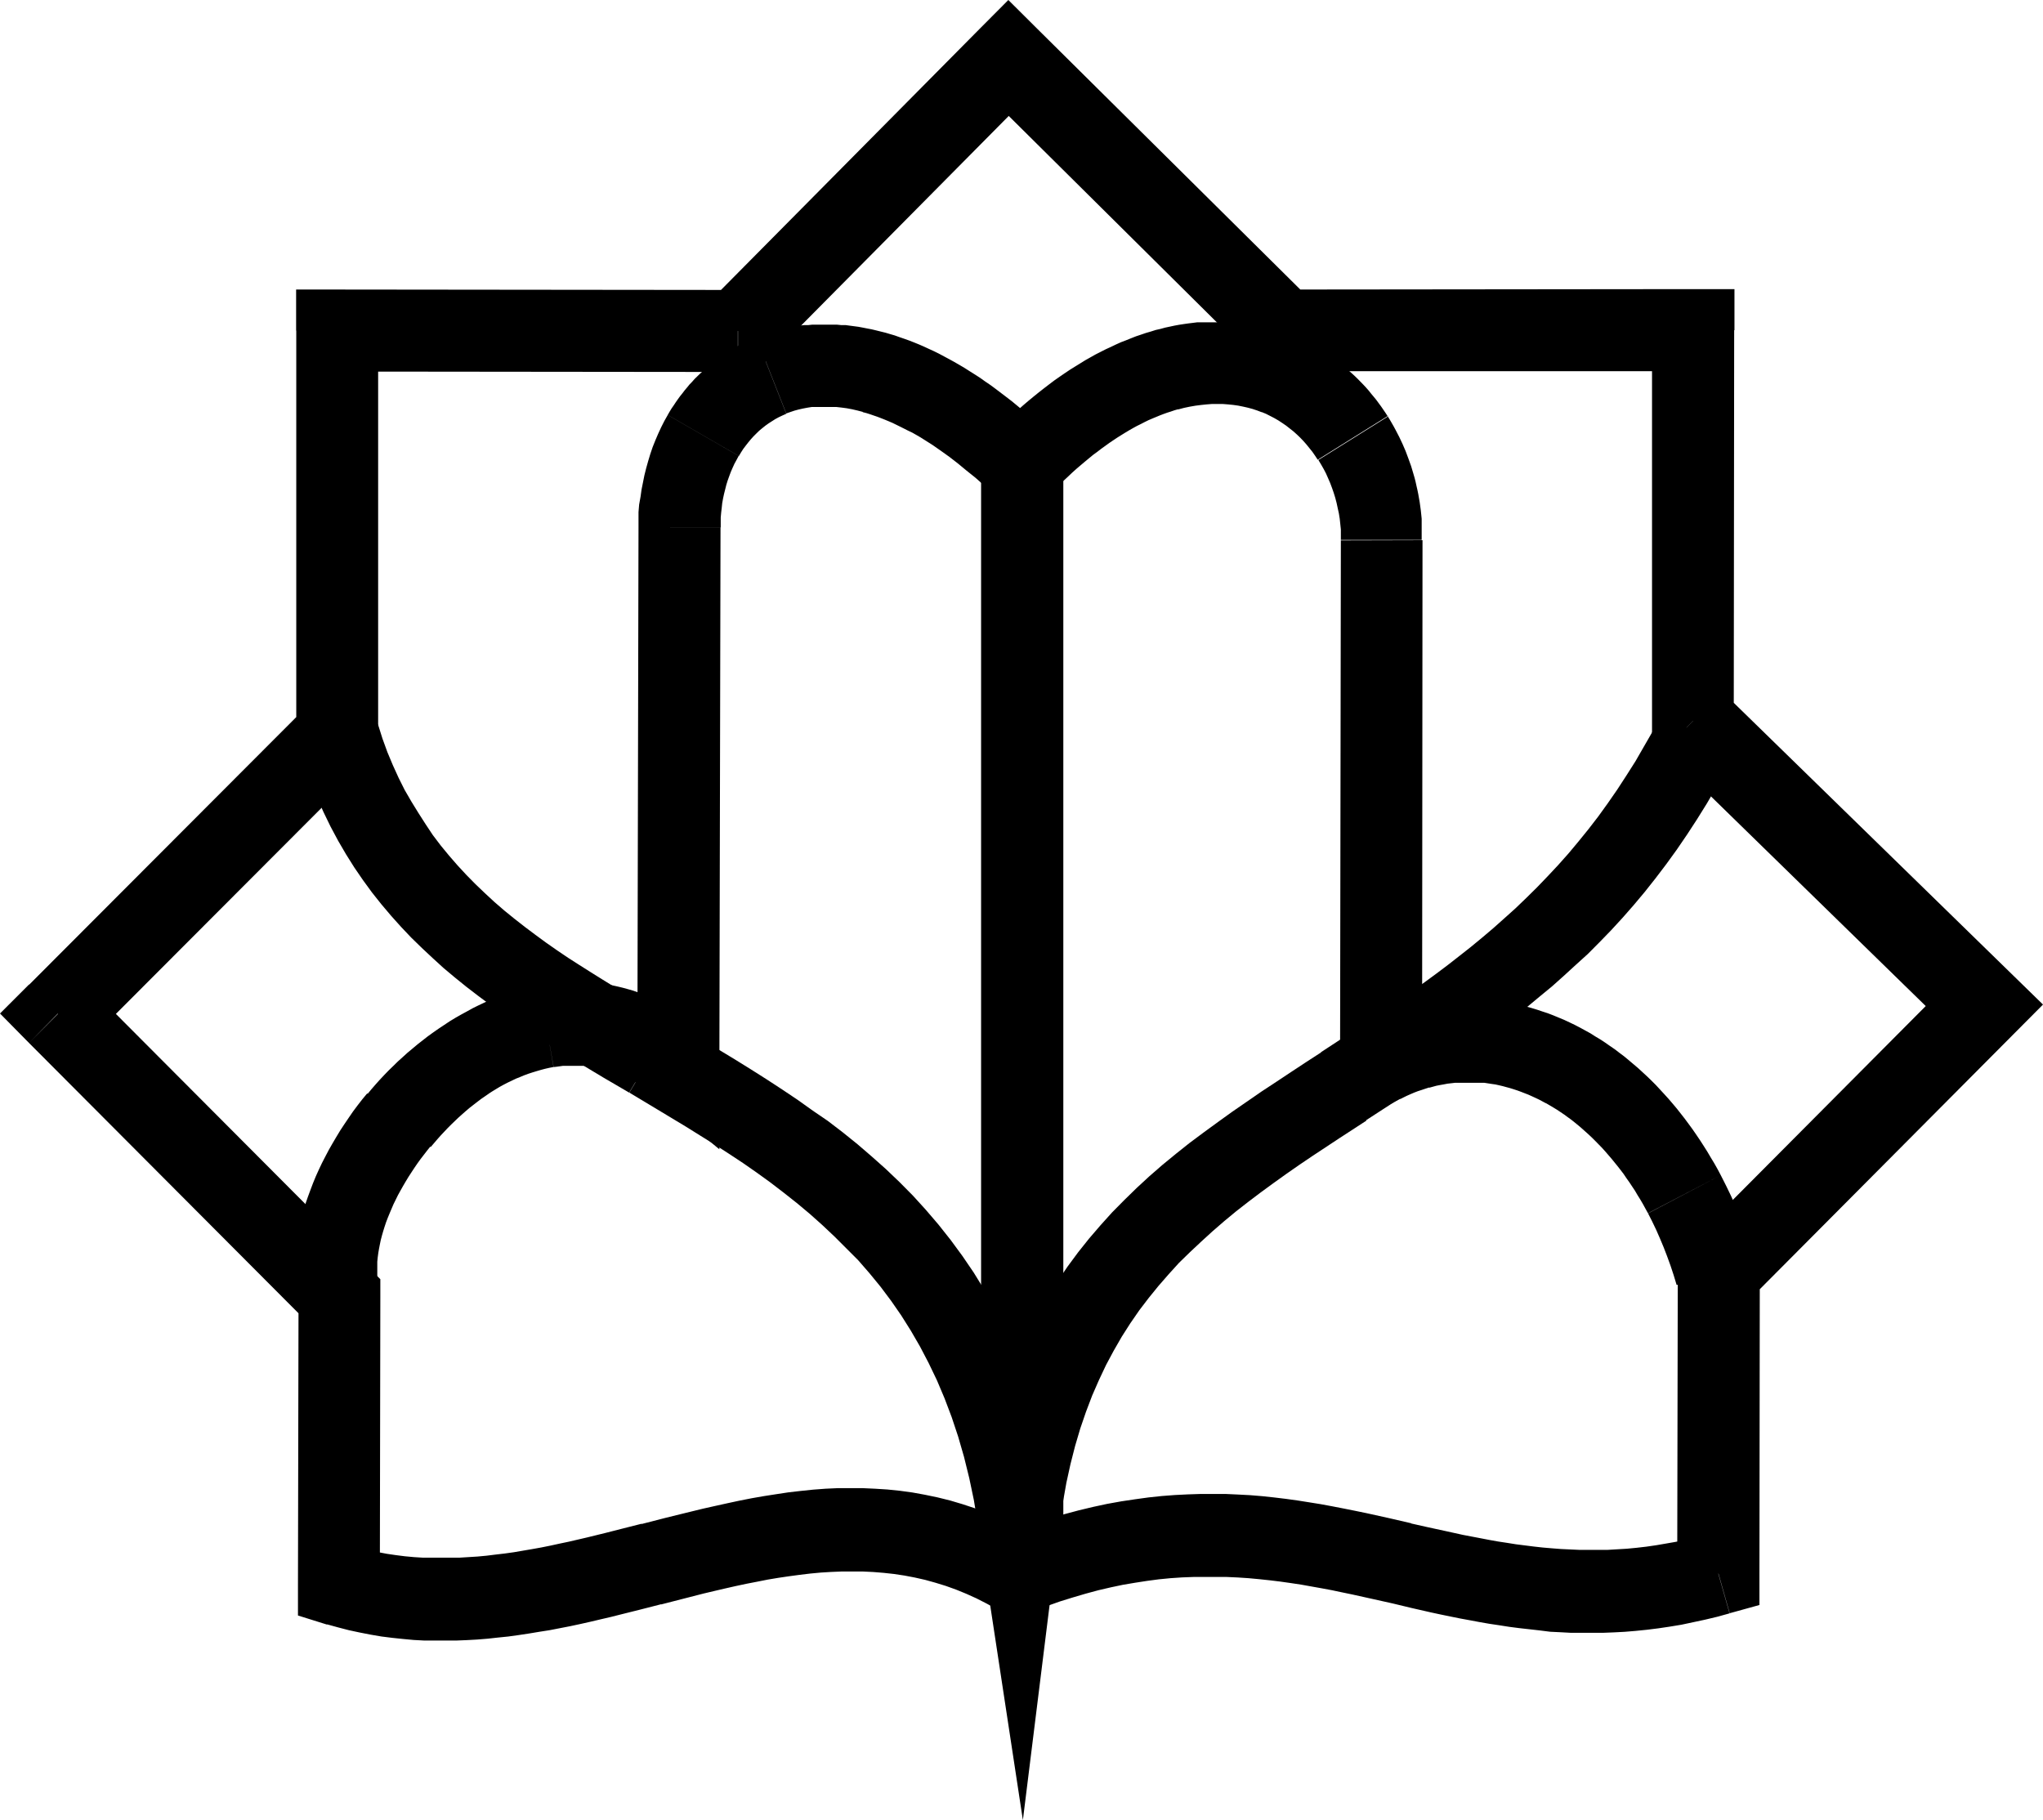 <svg xmlns="http://www.w3.org/2000/svg" viewBox="0 0 287.97 256.52"><title>Asset 1</title><g id="Layer_2" data-name="Layer 2"><g id="Layer_1-2" data-name="Layer 1"><path d="M41.78,183.33l-.14-.85-.1-.87-.08-.87,0-.89V179l0-.89.06-.93.1-.9.12-.93.16-.93.17-.93.22-.93.24-1,.25-.95.3-1,.32-.92.35-.95.38-1,.39-.95.42-.93.45-.95.48-.93.49-.93.52-.91.53-.9.55-.91.6-.91.59-.87.61-.89.65-.87.66-.85.69-.83,8.93,7.45-.47.59-.48.62-.47.61-.44.61-.43.63-.42.64-.41.63-.38.63-.37.63-.36.64-.36.65-.31.63-.32.65-.27.63-.28.66-.26.63-.24.63-.21.63-.2.64-.18.63-.16.61-.13.63-.12.62-.1.59-.08.61-.06.6,0,.57,0,.57,0,.58,0,.55,0,.55.1.53-11.56,2Zm10-29.11.57-.69.59-.68.6-.67.61-.65.63-.65.65-.63.65-.64.7-.63.67-.61.71-.59.69-.58.73-.57.73-.57.75-.54.76-.53.77-.51,6.32,9.66-.55.38-.54.37-.55.42-.53.41-.54.42-.53.45-.51.45-.54.48-.49.47-.52.5-.49.49-.49.52-.5.53-.47.53-.48.56-.47.55-8.93-7.45Zm10.81-9.74.81-.54.81-.49L65,143l.83-.45.83-.46.83-.41.85-.4.83-.35.85-.36.85-.31.85-.3.87-.28.85-.25.87-.22.85-.2.86-.18,2,11.56-.61.12-.61.14-.6.16-.61.18-.59.18-.58.19-.59.22-.57.24-.58.23-.57.28-.55.26-.56.29-.55.3-.53.32-.54.33-.53.34-6.32-9.66ZM76,138.8l.74-.12.73-.09.73-.08.73-.08.73,0,.73,0h1.48l.74,0,.73.06.75.06.73.09.75.1.73.14.73.16.75.18.73.2.74.21.73.26.73.26.73.29.73.32.73.34.73.35.71.4.74.41.71.44.71.45.71.5.71.51.71.53.71.58-7.45,8.93-.43-.34-.42-.31-.41-.3-.42-.3-.43-.27-.42-.26-.43-.24-.44-.23-.43-.2-.42-.22-.43-.18-.43-.17-.44-.16-.43-.14-.44-.14-.43-.12-.46-.1-.43-.1-.44-.07-.43-.06-.44-.06-.43,0-.46,0-.43,0h-.87l-.44,0-.43,0-.44,0-.43.06-.43.06-.44.05L76,138.8Zm25.4,10.89,0,12.3-9.47-7.83,3.72-4.47Zm-11.56,0L90,74.35h11.56l-.16,75.34ZM90,74.35l0-1.08,0-1.09.09-1.07L90.29,70l.14-1,.2-1,.2-1,.25-1,.28-1,.3-1L92,63l.38-.95.39-.91.42-.91.45-.89.48-.85,10,5.77-.3.56-.3.55-.25.55-.26.6-.22.59-.22.61-.19.61-.16.64-.16.63-.14.65-.12.67-.07.66-.08.69-.06.67,0,.71,0,.69ZM94.11,58.5l.27-.47.28-.46.3-.43.29-.44.3-.43.32-.44.33-.41.32-.42.33-.39.34-.42.36-.37.35-.4.38-.37.37-.36.38-.35.39-.36.4-.36.39-.33.42-.32.41-.31.42-.32.43-.3.44-.29.45-.28.44-.28.45-.27.48-.24.47-.26.48-.24.49-.21.47-.22.52-.22,4.25,10.79-.54.24-.51.24-.5.27-.47.3-.47.3-.46.33-.45.36-.42.35-.41.4-.4.4-.37.41-.38.46-.35.45-.34.45-.32.5-.29.49-10-5.77Zm12.47-11,.47-.19.5-.18.51-.16.49-.18.52-.14.53-.14.51-.13.54-.12.53-.1.54-.1.55-.1.53-.08.56-.06.57,0,.55-.06.58,0,.57,0h1.16l.6,0,.59,0,.59.06.62,0,.59.08.61.08.61.08.64.12.61.12.63.12.63.15.64.16.65.16-3.16,11.17-.77-.2-.78-.18-.75-.14-.75-.1-.73-.08-.71,0-.69,0h-.69l-.68,0-.65,0-.63.1-.63.12-.62.14-.59.16-.59.2-.55.19-4.25-10.79Zm18.22-.61.67.2.65.19.67.24.7.24.67.24.69.27.69.28.69.3.71.33.7.32.71.35.71.38.71.38.71.39.73.42.73.43.72.46.75.47.73.47.73.52.75.51.73.54.75.57.75.57.77.59.75.62.76.63.77.65.77.67.77.7.77.71.77.71-8,8.36-1.25-1.17-1.24-1.1-1.25-1-1.21-1-1.2-.93-1.19-.85-1.16-.81L130.31,62l-.57-.36-.57-.33-.56-.32L128,60.7l-.55-.28-.56-.28-.55-.27-.53-.26-.56-.24-.53-.22-.53-.21-.52-.2-.53-.18-.52-.18-.51-.16-.51-.13,3.16-11.17Zm23.36,22.63-4,4.09-4.2-4,4-4.17,4.17,4.09Zm-8.36-8.18.73-.75.75-.74.73-.71.75-.69.73-.67.73-.65.75-.64.74-.61.73-.59.73-.57.73-.56.73-.55.73-.51.73-.5.73-.49.74-.46.73-.45.71-.44.73-.41.71-.4.73-.37.71-.36.72-.33.71-.34.71-.32.71-.27.69-.28.71-.28.69-.23.7-.24.69-.2.69-.22,3.16,11.17-.49.14-.52.18-.51.16-.53.19-.52.2-.53.22-.53.22-.54.23-.53.26-.54.28-.55.27-.55.3-.56.32-.55.33-.55.34-.56.35-.57.38-.55.37-.58.42-.57.41-.57.44-.59.43-.58.48-.57.47-.59.5-.6.51-.59.53-.59.56-.59.55-.6.57-.61.62-.59.61-8.36-8.18Zm23.1-14.83.67-.15.65-.18.66-.14.65-.14.65-.12.65-.1.63-.09.66-.08.63-.08.63,0,.61,0,.64,0h.61l.61,0,.61,0,.62,0,.59,0,.59,0,.6.06.59.08.57.07.57.1.58.1.57.12.55.14.58.14.55.16.54.15.55.18.53.18.53.2.52.19-4.25,10.8-.63-.24-.66-.22-.67-.18-.67-.15-.69-.14-.71-.1L173.1,57l-.75-.06h-1.51l-.77.06-.77.08-.79.1-.81.14-.81.17-.83.22L162.9,46.54Zm19.19.77.53.22.52.24.51.24.51.23.52.26.49.28.48.27.49.28.47.3.48.31.45.32.46.32.45.33.44.34.43.33.44.38.41.36.42.37.41.38.4.39.39.4.38.39.39.42.36.41.35.44.36.43.36.44.33.45.34.46.31.45.32.47.3.46-9.85,6.15-.37-.56-.38-.55-.41-.51-.42-.52-.43-.49-.46-.48-.47-.45-.49-.44-.52-.41-.51-.4-.54-.37-.55-.36-.57-.33-.58-.3-.59-.3-.61-.25,4.25-10.8Zm13.5,11.37.29.47.28.48.28.49.27.5.52,1,.47,1,.43,1,.4,1.07.38,1.06.33,1.11.16.55.14.56.12.55.13.57.12.58.1.57.1.57.08.58.08.59.06.57.06.6,0,.59,0,.59,0,.59,0,.62v.59H189V75.4l0-.77-.08-.77-.08-.75-.12-.75-.16-.73-.16-.74-.19-.73-.22-.71-.24-.69-.26-.69-.29-.67-.3-.68-.33-.63-.36-.63-.38-.63,9.85-6.15Zm4.92,17.49-.06,73.62H188.89L189,76.17Zm-3.14,78.74-8.48,4.49v-9.61h5.79l2.69,5.12ZM192,144.65l.79-.39.77-.4.79-.35.77-.32.75-.32.77-.27.74-.26.75-.22,3.34,11.15-.56.18-.53.18-.53.17-.52.2-.51.22-.5.22-.47.23-.47.24L192,144.65Zm6.13-2.53.81-.23.81-.2.81-.18.81-.18.83-.14.81-.11.81-.08.81-.08.81-.06.81,0,.81,0,.81,0,.81,0,.81.06.79.08.81.08.79.11.81.14.79.16.79.18.79.18.77.21.79.24.77.26.77.25.78.3.77.32.75.31.77.36.75.36.75.39.73.4L217.9,155.5l-.5-.27-.49-.26-.51-.24-.5-.23-.49-.22-.52-.2-.51-.2-.49-.18-.52-.17-.51-.16-.52-.14-.51-.14-.51-.12-.54-.12-.51-.07-.51-.08-.52-.08-.53,0-.51,0-.52,0H206.1l-.51,0-.52,0-.51.06-.53.06-.52.1-.51.09-.52.1-.51.14-.51.14-3.34-11.15Zm25.33,3.13.71.39.69.44.69.41.7.46.67.47.69.47.65.5.68.51.65.54.65.55.65.55.63.58.64.59.63.61.61.61.61.66.6.65.59.65.59.69.58.69.55.7.57.73.54.73.55.75.53.77.52.77.51.79.5.79.49.83.49.81.48.85.45.85L232.29,171l-.36-.65-.36-.66-.37-.63-.38-.61-.37-.63-.4-.6-.39-.59-.42-.59-.39-.58-.42-.55-.43-.55-.44-.54-.43-.53-.44-.51-.45-.52-.44-.49-.47-.48-.46-.47-.47-.47-.47-.44-.48-.43-.49-.44-.48-.41-.49-.4-.5-.4-.51-.37-.49-.36-.52-.35-.51-.34-.51-.31-.54-.32-.51-.3,5.55-10.25Zm19.09,20.39.73,1.44.71,1.47.34.75.34.73.33.75.3.77.31.75.3.77.28.77.29.78.26.79.26.79.25.79.24.79-11.16,3.34-.42-1.39-.45-1.36-.48-1.32-.49-1.27-.52-1.24-.53-1.21-.57-1.19-.57-1.12,10.25-5.38Z"/><path d="M141.42,216.34l2.19-.83,2.18-.75,2.11-.7,2.09-.63,2.06-.55,2-.48,2-.43,2-.36,1.94-.29,1.89-.26,1.88-.2,1.84-.14,1.82-.09,1.79-.06h1.78l1.76,0,1.74.08,1.72.09,1.7.14,1.68.18,1.66.2,1.66.23,1.64.26,1.62.26,1.62.3,1.6.31,1.6.32,1.6.33,3.17.7,3.16.73L196.3,226l-2.83-.63-2.84-.63-1.45-.3-1.42-.3-1.44-.27-1.46-.26-1.45-.26-1.46-.22-1.48-.21-1.48-.18-1.51-.16-1.5-.14-1.52-.1-1.54-.07-1.54,0H169.8l-1.59,0-1.59.06-1.63.11-1.64.16-1.66.22-1.68.26-1.72.29-1.71.36-1.76.41-1.78.48-1.8.53-1.84.57-1.86.66-1.87.73-4.25-10.81Zm57.45-1.62,2.45.55,2.45.53,2.45.54,2.47.47,1.24.24,1.23.22,1.26.19,1.25.2,1.26.16,1.27.16,1.26.14,1.29.11,1.28.1,1.29.06,1.3.06,1.31,0,1.32,0,1.34,0,1.35-.08,1.36-.08,1.36-.13,1.39-.16,1.38-.2,1.4-.24,1.43-.25,1.44-.32,1.46-.36,1.47-.37,3.16,11.14-1.74.48-1.72.41-1.68.36L237,229l-1.64.27-1.62.24-1.6.2-1.58.16L229,230l-1.55.08-1.52.06-1.52,0-1.5,0-1.48,0-1.47-.08-1.46-.07L217,229.8l-1.42-.16-1.43-.16-1.4-.18-1.4-.22-1.41-.21-1.38-.24-1.38-.26-1.37-.25-1.38-.28-1.36-.28-1.35-.29-2.72-.62L196.3,226l2.57-11.32ZM248,221.81l0,4.41-4.19,1.16-1.58-5.57Zm-11.59,0,.08-42.49h11.56L248,221.81Zm.08-42.49v-2.39l1.68-1.7,4.09,4.09Zm1.68-4.09,37.45-37.63,8.18,8.18-37.44,37.63-8.19-8.18Zm45.63-37.71,4.17,4.07-4.17,4.19-4.09-4.09,4.09-4.17Zm-8.18,8.36L234.56,105.8l8.16-8.36,41.08,40.08-8.18,8.36ZM234.56,105.8l-1.7-1.66v-2.53h5.77l-4.07,4.19Zm-1.7-4.19,0-55.07h11.58l-.06,55.07Zm5.83-60.86h5.79v5.79h-5.79V40.75Zm0,11.57-57.83,0V40.81l57.83-.06V52.32Zm-57.83,0h-2.37l-1.72-1.68,4.09-4.09v5.77Zm-4.09-1.68L138.06,12.25l8.18-8.16L185,42.51l-8.18,8.18ZM138.06,4.09,142.13,0l4.11,4.09-4.09,4.09-4.09-4.09Zm8.18,8.16L108.1,50.75l-8.16-8.18L138.06,4.09l8.18,8.16ZM108.1,50.75l-1.68,1.7-2.39,0V46.66l4.07,4.09ZM104,52.43l-56.52-.06V40.81l56.52.06V52.43ZM41.74,46.6V40.81h5.77V46.6Zm11.56,0,0,56.86H41.76l0-56.86Zm0,56.86v2.4l-1.68,1.7-4.09-4.1Zm-1.68,4.1L12.25,147l-8.16-8.19L43.46,99.37l8.18,8.19ZM4.09,147,0,142.85l4.09-4.09,4.07,4.09L4.09,147Zm8.16-8.19,39.66,39.79-8.16,8.18L4.09,147l8.16-8.19Zm39.66,39.79,1.7,1.7v2.39H47.82l4.09-4.09Zm1.7,4.09-.07,40.71H42l.08-40.71Zm-7.52,46.29L42,227.7v-4.35h5.8l-1.68,5.58Zm3.33-11.17,1.27.38,1.28.29,1.27.28,1.26.24,1.29.19,1.26.16,1.29.12,1.28.08,1.27,0,1.28,0h1.29l1.28,0,1.29-.08,1.28-.08,1.28-.12,1.29-.16,1.28-.15,1.29-.18,1.28-.22,1.29-.22,1.28-.23,1.29-.26,1.28-.28,1.29-.27,2.58-.6,2.57-.63,2.55-.65,2.57-.65,2.77,11.34-2.85.73-2.84.71-1.43.36-1.42.33-1.44.34-1.42.32-1.45.31-1.44.28-1.44.28L76,230l-1.44.24-1.46.22-1.44.2-1.47.15-1.46.16-1.48.12-1.46.08-1.48.06-1.49,0-1.5,0-1.5,0-1.5-.08-1.5-.14-1.53-.16-1.52-.19-1.52-.26-1.54-.3-1.54-.33-1.54-.4-1.56-.43,3.33-11.17Zm41-3,3.46-.89,3.46-.85,1.72-.42,1.74-.39,1.72-.38,1.72-.37,1.73-.34,1.72-.3,1.74-.27,1.72-.26,1.74-.2,1.74-.18,1.72-.13,1.74-.08,1.76,0h1.74l1.74.08,1.75.11,1.76.18,1.76.24,1.76.32,1.78.37,1.78.44,1.78.53,1.78.59,1.79.67,1.8.76,1.82.85,1.8.92,1.82,1-6,10-1.44-.79-1.43-.73-1.44-.65-1.44-.59-1.45-.52-1.46-.45-1.44-.4-1.46-.33-1.47-.28-1.46-.22-1.46-.16-1.48-.12-1.46-.07-1.49,0-1.48,0-1.48.06-1.48.09-1.49.14-1.5.18-1.48.2-1.5.22-1.5.25-1.51.3-1.5.29-1.5.32-1.5.34-1.5.35-1.52.36-3,.77-3,.77-2.77-11.34Zm55.24,12.41-2.67,1-2.43-1.45,3-5,2.12,5.4Z"/><path d="M53.28,102.1l.63,2L54.6,106l.77,1.84.81,1.78.87,1.74L58,113l1,1.62,1,1.56L61,117.69l1.13,1.49,1.17,1.42,1.2,1.38,1.25,1.35,1.28,1.3,1.33,1.27,1.34,1.24,1.4,1.21,1.43,1.16L74,130.66l1.48,1.11,1.5,1.1,1.53,1.07L80.08,135l1.56,1,1.58,1,1.6,1,1.62,1,1.64,1,3.28,2,3.32,2-6,10L85,151.85l-3.66-2.2-1.82-1.1-1.78-1.11L76,146.31l-1.76-1.14L72.49,144l-1.74-1.19-1.7-1.22-1.68-1.25-1.64-1.26-1.62-1.31-1.6-1.34L61,135.05l-1.53-1.43-1.5-1.46-1.44-1.52-1.4-1.56-1.37-1.62-1.32-1.66-1.27-1.74-1.22-1.78-1.17-1.86-1.12-1.92-1.07-2-1-2.06-.95-2.13-.89-2.21-.83-2.3-.77-2.37,11.17-3.34ZM94.68,144l2.23,1.31,2.26,1.32L101.4,148l2.23,1.35,2.22,1.38,2.21,1.4,2.19,1.43,2.18,1.46,2.13,1.52L116.7,158l2.09,1.6,2.06,1.66,2,1.72,2,1.78,1.93,1.84,1.9,1.92,1.82,2,1.78,2.08,1.72,2.17,1.66,2.26,1.6,2.35,1.52,2.47,1.44,2.55,1.39,2.69,1.28,2.78,1.21,2.91,1.12,3,1,3.16.95,3.28.83,3.44.75,3.58.61,3.74-11.56,1.66-.53-3.21-.65-3.1-.74-3-.83-2.87-.91-2.73-1-2.64-1.07-2.53-1.17-2.44-1.22-2.33-1.29-2.23-1.36-2.16-1.42-2.05-1.5-2-1.55-1.89-1.6-1.84L119.34,176l-1.7-1.7-1.74-1.64-1.77-1.58-1.82-1.52-1.86-1.47-1.88-1.44-1.91-1.38-1.94-1.35-2-1.32-2-1.29-2-1.24-2-1.25-4-2.41L88.71,154l6-10Zm54.7,70.66-5.2,41.88-6.36-41.8,5.79-.83,5.77.75Zm-11.56-1.51.48-3.34.57-3.2.65-3.08.75-3,.83-2.85.91-2.75,1-2.63,1.07-2.53,1.14-2.43,1.23-2.35,1.28-2.25,1.35-2.16,1.42-2.09,1.48-2,1.54-1.93,1.6-1.86,1.64-1.82,1.72-1.74,1.74-1.7,1.8-1.66,1.84-1.6,1.9-1.56,1.91-1.52,2-1.49,2-1.46,2-1.44,2.06-1.42,2.07-1.43,2.1-1.38,2.11-1.4,2.11-1.39,2.16-1.4,6.32,9.66-3.83,2.49L185,162.93l-1.85,1.25-1.84,1.28-1.8,1.29-1.78,1.3-1.76,1.33-1.72,1.34-1.68,1.39-1.64,1.42-1.6,1.46-1.58,1.48L166.18,178l-1.46,1.61-1.43,1.64-1.38,1.7-1.32,1.73-1.27,1.84-1.2,1.88-1.15,2-1.07,2-1,2.12-.95,2.17-.87,2.29-.81,2.36-.73,2.47-.65,2.55-.58,2.64-.49,2.77-.42,2.87-11.56-1.51Zm48.4-64.86,3.24-2.12,3.26-2.15,1.64-1.09,1.62-1.1,1.64-1.13,1.64-1.15,1.62-1.16,1.62-1.19,1.62-1.22,1.6-1.25,1.6-1.26,1.59-1.31,1.58-1.34,1.56-1.39,1.56-1.4,1.52-1.46,1.52-1.5,1.48-1.54,1.49-1.59,1.46-1.64,1.42-1.7,1.41-1.74,1.38-1.79,1.34-1.86,1.33-1.92,1.3-2,1.27-2,1.22-2.12L233,103l1.14-2.23,10.44,5.2-1.29,2.49-1.32,2.41-1.35,2.33-1.4,2.25-1.42,2.18-1.44,2.11-1.49,2.06-1.52,2-1.52,1.92-1.56,1.86-1.58,1.8-1.6,1.74-1.64,1.69-1.64,1.65L222.11,136l-1.68,1.54-1.68,1.5L217,140.48l-1.72,1.43-1.72,1.38-1.74,1.34L210.11,146l-1.76,1.28-1.76,1.27-1.76,1.24L203.08,151l-1.76,1.2-1.76,1.19L196,155.66l-3.5,2.27-6.32-9.66Z"/><polygon points="138.29 216.89 138.29 65.18 149.88 65.18 149.88 216.89 138.29 216.89 138.29 216.89"/></g></g></svg>